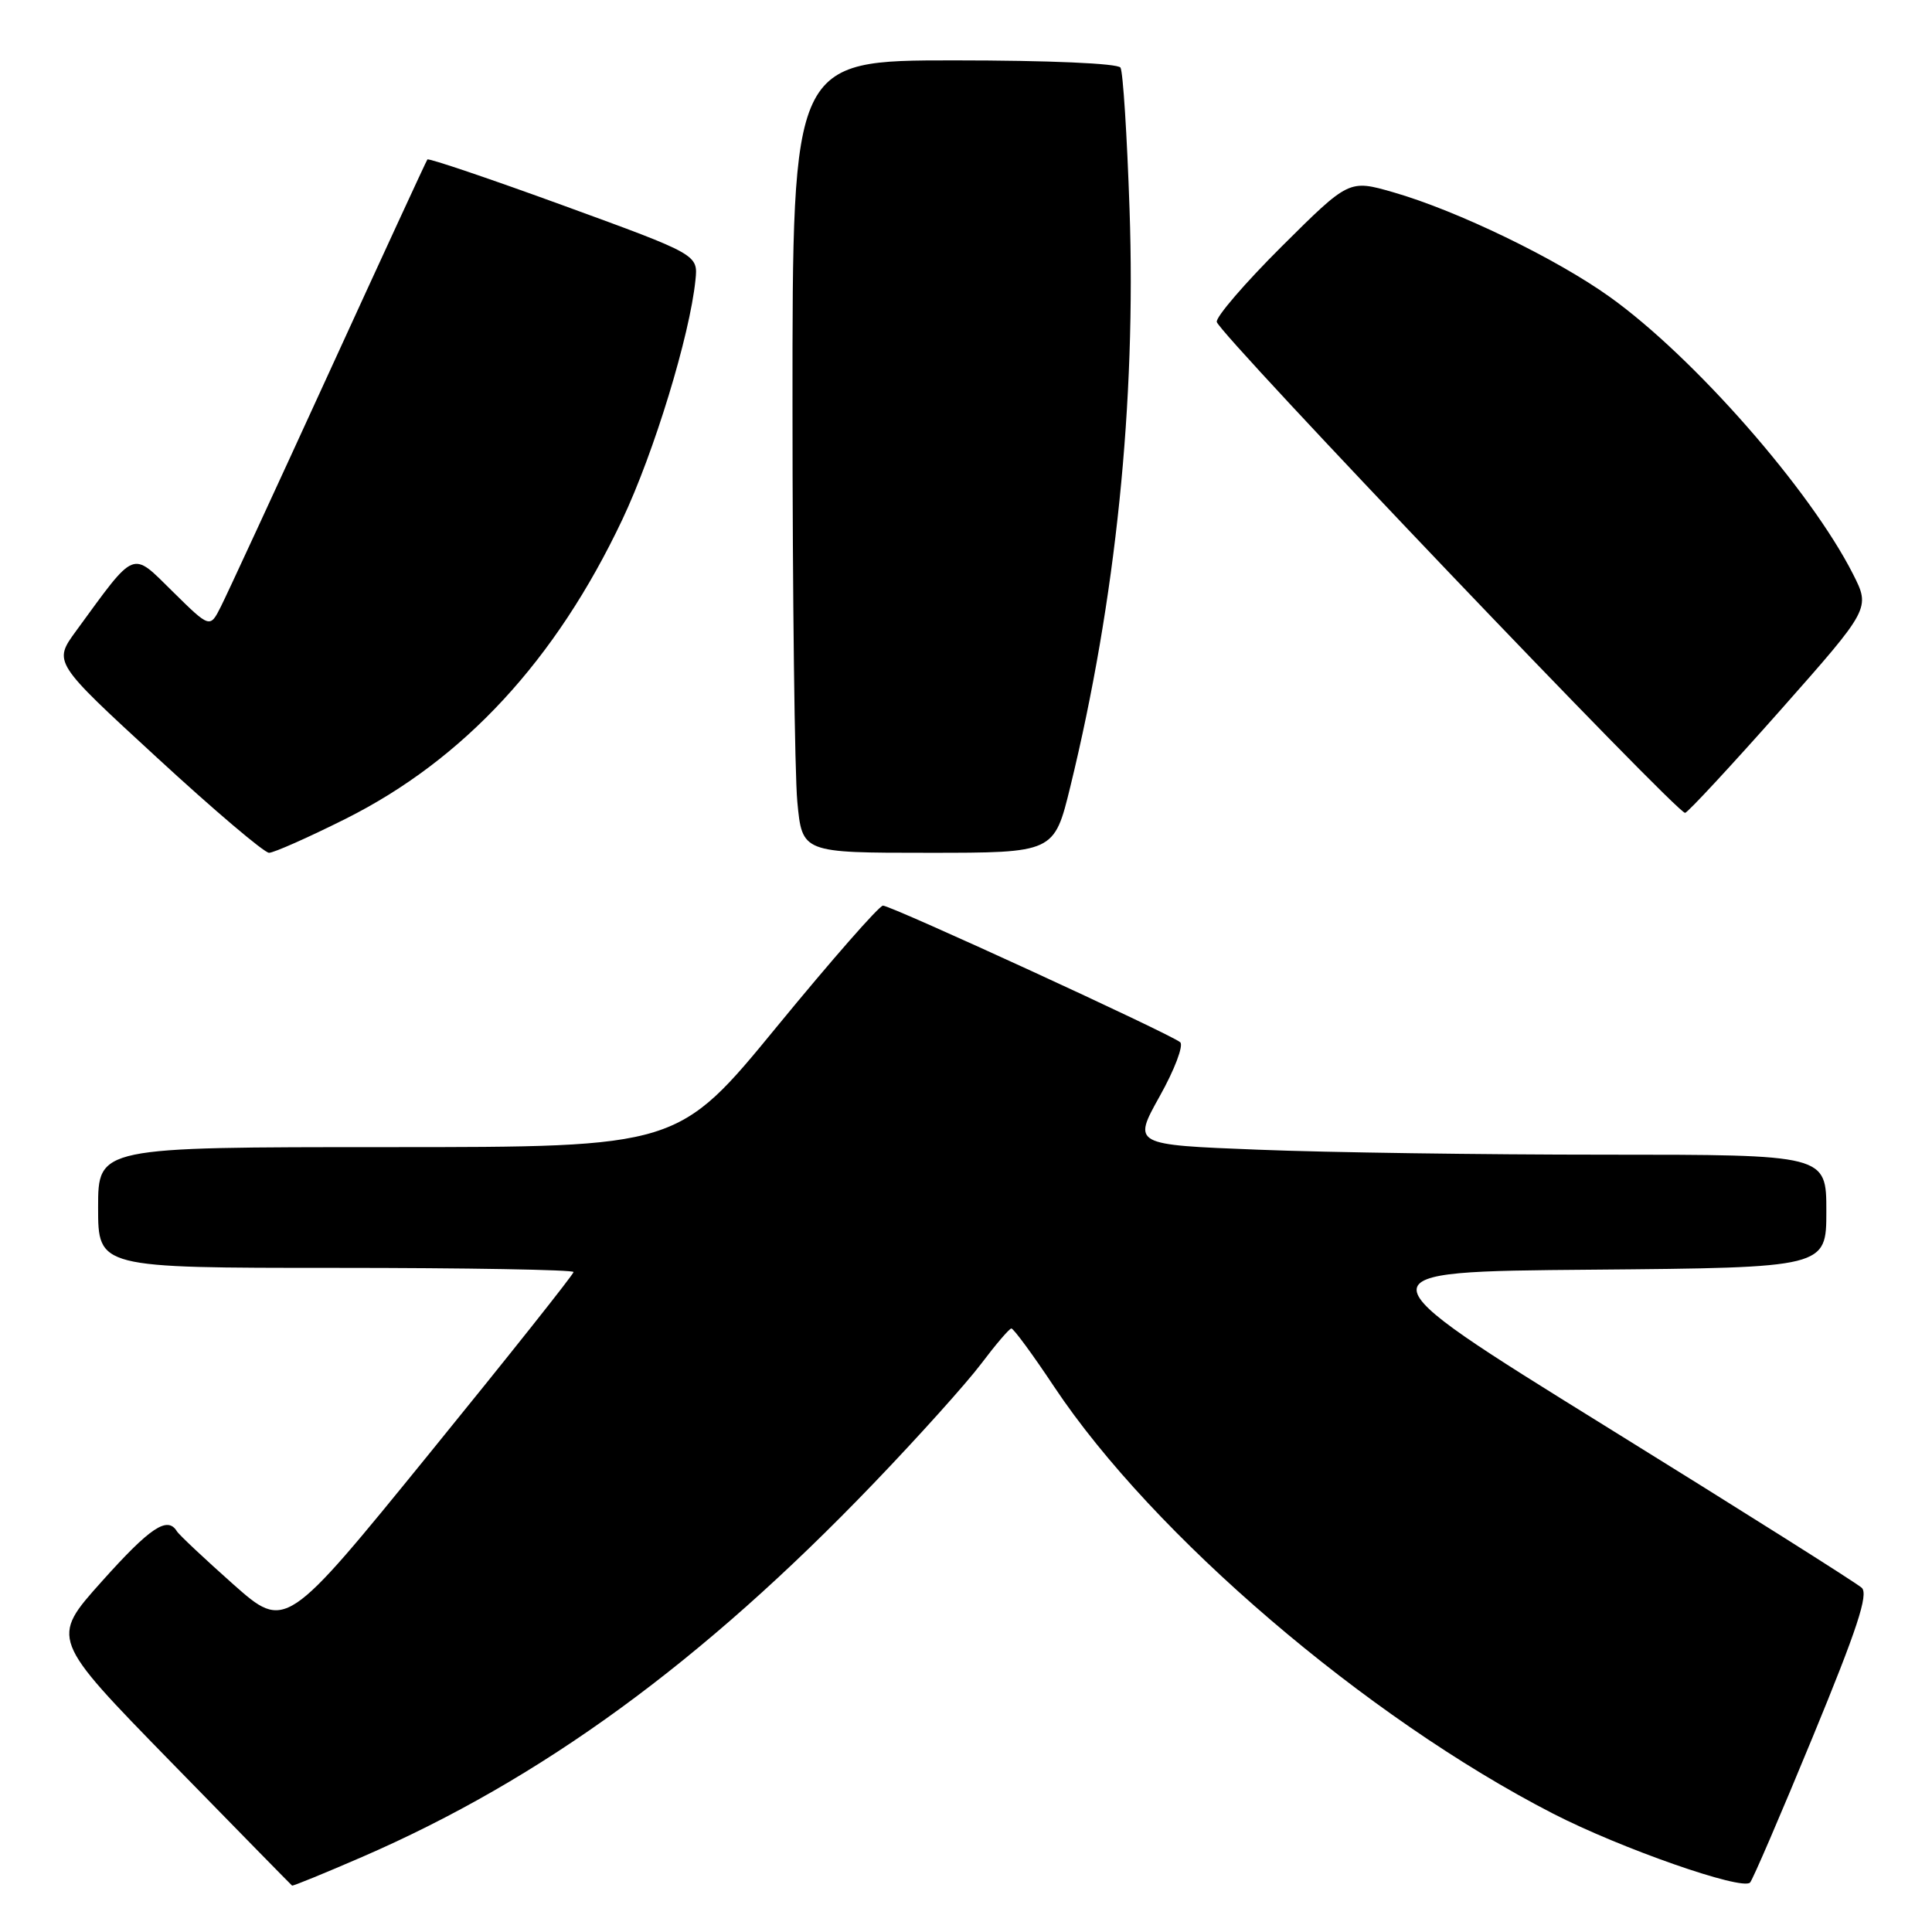 <?xml version="1.0" encoding="UTF-8" standalone="no"?>
<!DOCTYPE svg PUBLIC "-//W3C//DTD SVG 1.1//EN" "http://www.w3.org/Graphics/SVG/1.1/DTD/svg11.dtd" >
<svg xmlns="http://www.w3.org/2000/svg" xmlns:xlink="http://www.w3.org/1999/xlink" version="1.1" viewBox="0 0 256 256">
 <g >
 <path fill="currentColor"
d=" M 47.95 246.07 C 71.76 235.75 93.05 220.21 115.70 196.62 C 121.64 190.44 128.07 183.28 130.00 180.72 C 131.93 178.16 133.73 176.05 134.01 176.03 C 134.29 176.01 136.85 179.49 139.68 183.75 C 152.78 203.42 181.00 227.58 205.78 240.31 C 214.72 244.91 230.80 250.53 231.89 249.45 C 232.23 249.11 235.96 240.44 240.19 230.17 C 246.08 215.88 247.61 211.24 246.69 210.39 C 246.04 209.78 230.70 200.10 212.60 188.89 C 179.71 168.50 179.71 168.50 210.85 168.24 C 242.00 167.97 242.00 167.97 242.00 160.49 C 242.00 153.00 242.00 153.00 212.66 153.00 C 196.52 153.00 175.84 152.71 166.70 152.34 C 150.08 151.69 150.08 151.69 153.66 145.27 C 155.64 141.74 156.86 138.51 156.38 138.10 C 155.13 137.02 118.10 120.00 117.00 120.00 C 116.50 120.00 110.19 127.20 102.97 136.00 C 89.85 152.00 89.85 152.00 51.42 152.00 C 13.00 152.00 13.00 152.00 13.00 160.00 C 13.00 168.00 13.00 168.00 44.50 168.00 C 61.83 168.00 76.00 168.25 76.00 168.55 C 76.00 168.85 67.41 179.67 56.91 192.58 C 37.83 216.05 37.83 216.05 30.90 209.92 C 27.10 206.54 23.73 203.38 23.43 202.89 C 22.18 200.86 19.89 202.39 13.47 209.57 C 6.70 217.13 6.70 217.13 22.60 233.42 C 31.35 242.38 38.59 249.77 38.70 249.85 C 38.81 249.93 42.97 248.23 47.95 246.07 Z  M 45.77 108.51 C 61.45 100.66 73.64 87.49 82.46 68.85 C 86.66 59.98 91.40 44.47 92.15 37.12 C 92.50 33.74 92.50 33.74 74.70 27.25 C 64.91 23.68 56.78 20.93 56.63 21.13 C 56.48 21.33 50.59 34.10 43.54 49.50 C 36.49 64.90 30.07 78.79 29.27 80.37 C 27.82 83.25 27.82 83.25 22.89 78.39 C 17.36 72.95 18.08 72.66 10.07 83.62 C 7.06 87.75 7.06 87.75 20.78 100.37 C 28.32 107.32 35.01 113.00 35.65 113.00 C 36.28 113.00 40.83 110.98 45.77 108.51 Z  M 141.82 104.25 C 147.85 79.57 150.55 53.29 149.67 27.71 C 149.34 17.92 148.80 9.48 148.47 8.96 C 148.13 8.40 139.00 8.00 126.44 8.00 C 105.00 8.00 105.00 8.00 105.01 53.75 C 105.01 78.91 105.30 102.54 105.65 106.25 C 106.29 113.00 106.29 113.00 122.99 113.00 C 139.68 113.00 139.68 113.00 141.82 104.25 Z  M 235.96 94.05 C 247.84 80.62 247.84 80.62 245.53 76.06 C 239.86 64.89 224.46 47.34 213.34 39.37 C 206.23 34.27 193.10 27.92 184.63 25.48 C 178.75 23.79 178.75 23.79 169.85 32.64 C 164.96 37.51 161.08 42.02 161.23 42.66 C 161.62 44.34 222.35 107.98 223.29 107.71 C 223.72 107.58 229.42 101.43 235.96 94.05 Z "/>
</g>
</svg>